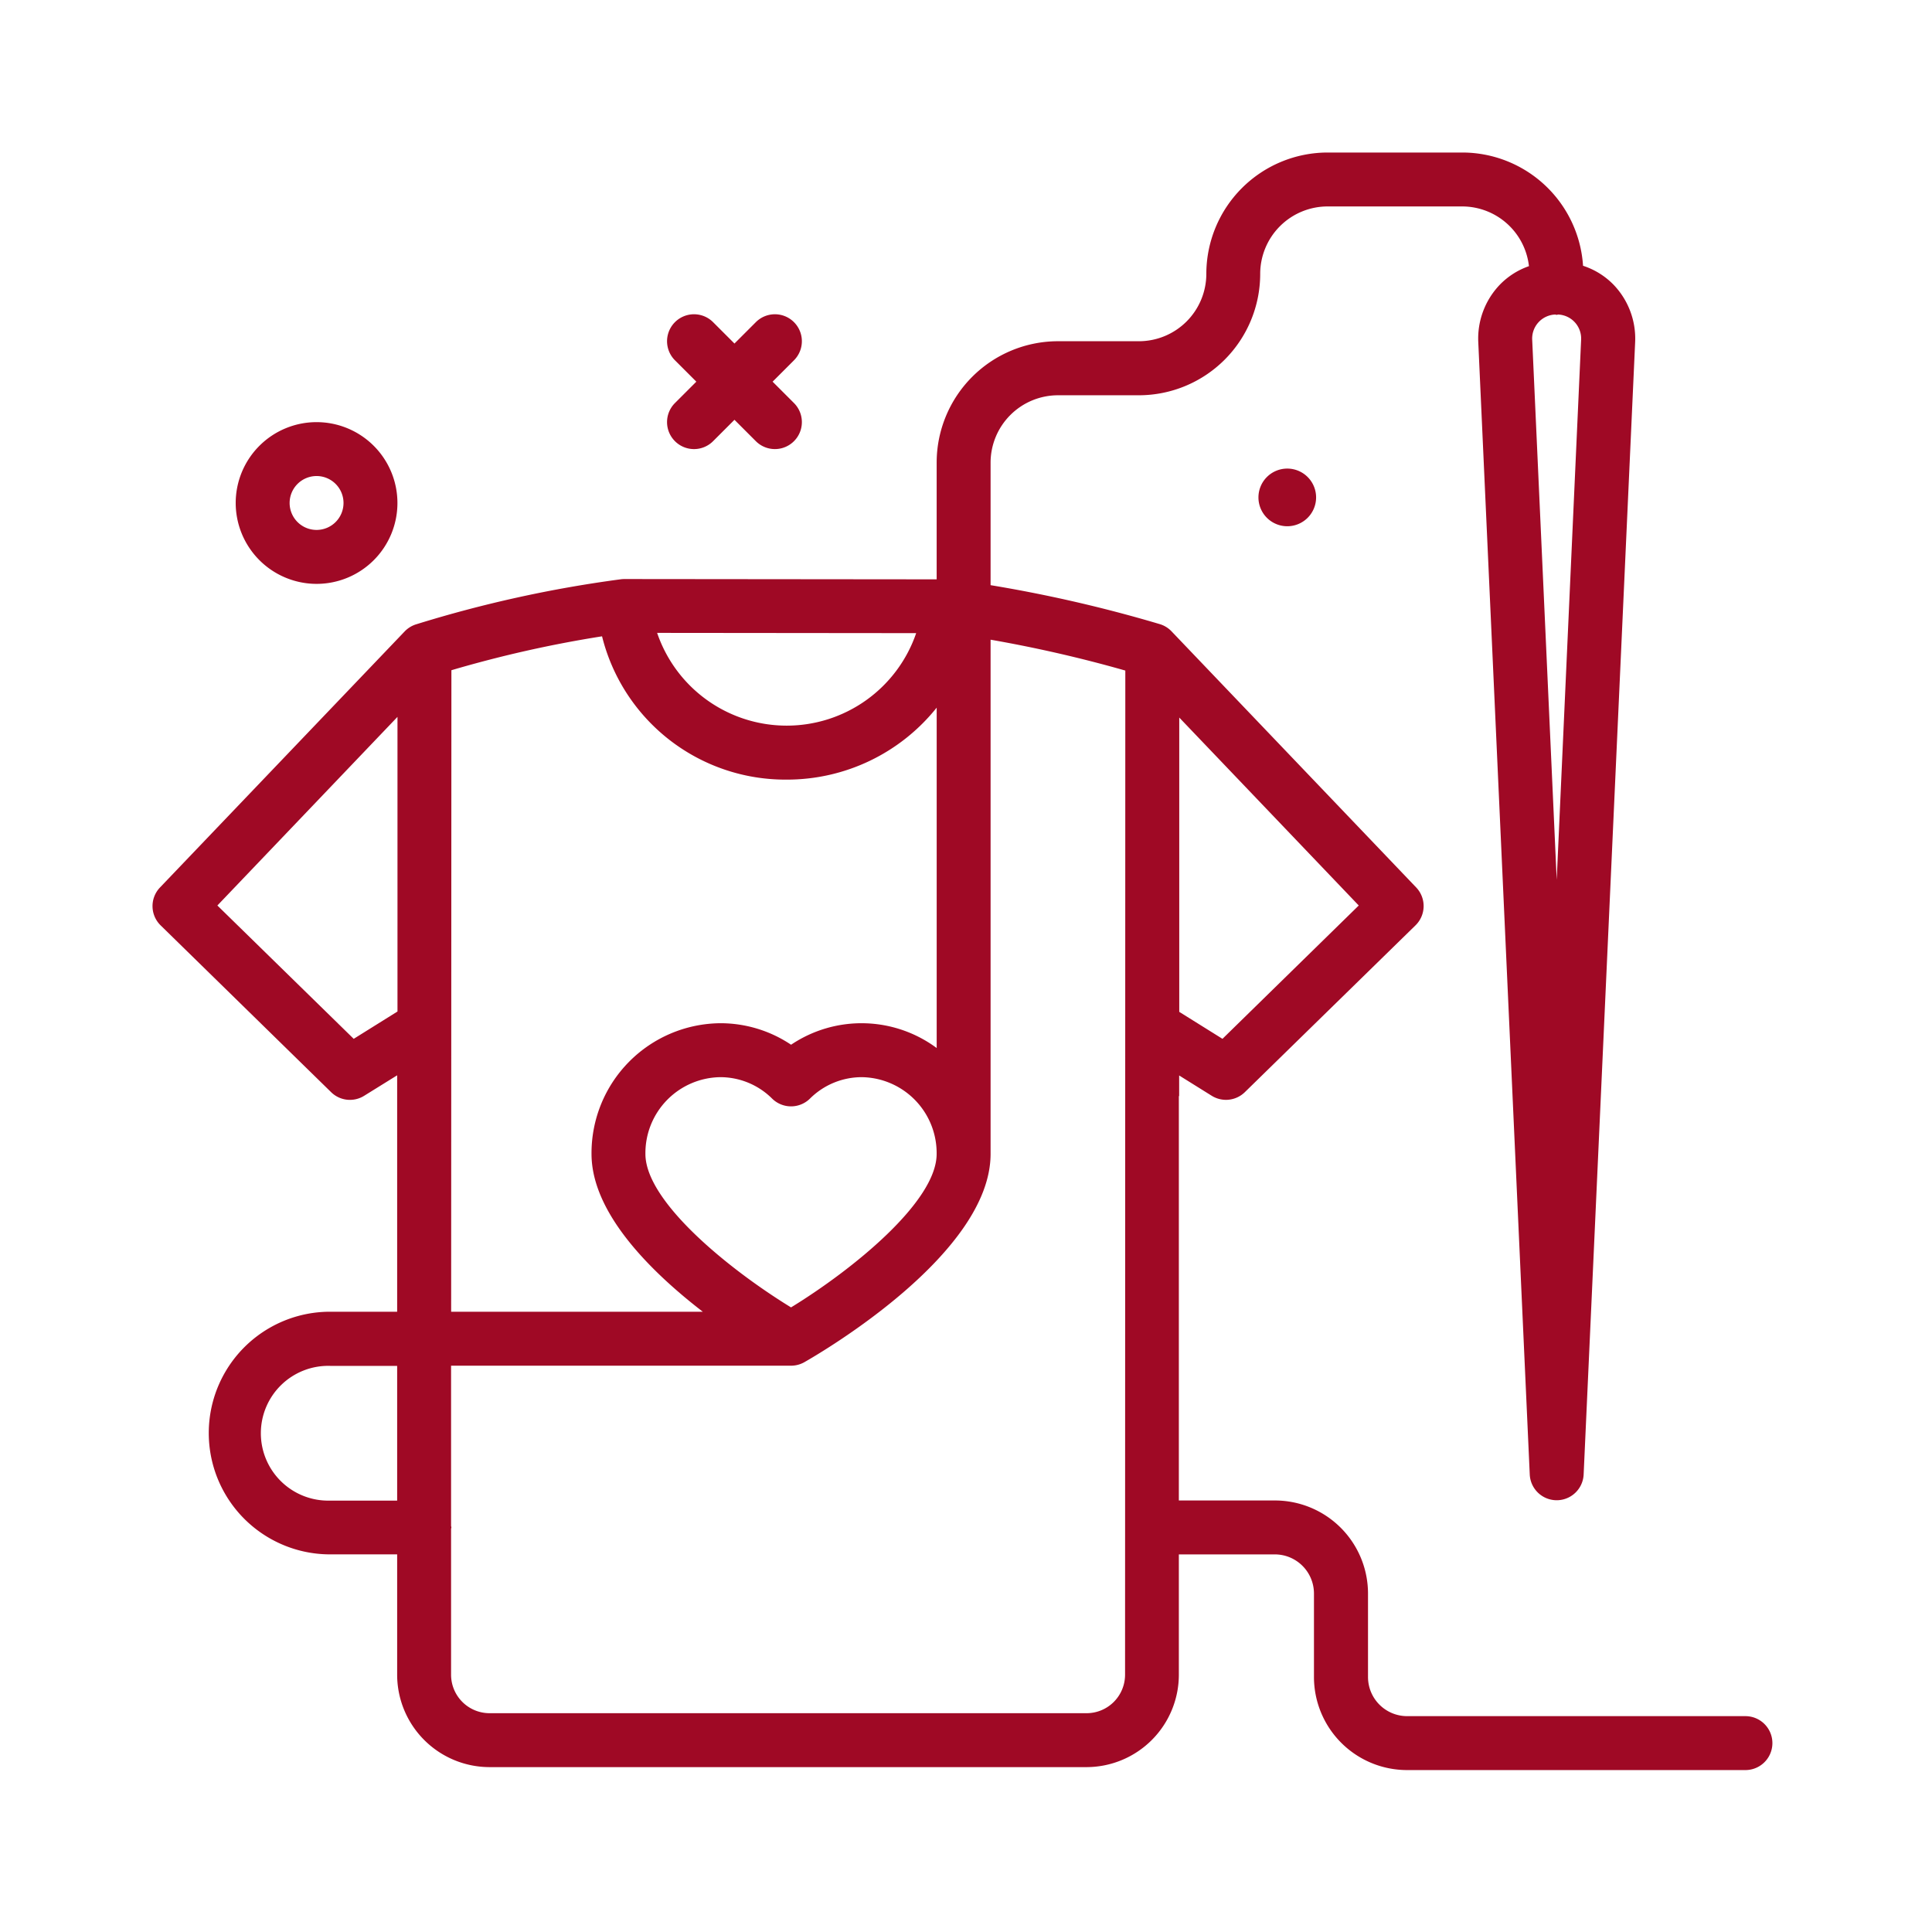 <svg xmlns="http://www.w3.org/2000/svg" width="76" height="76" viewBox="0 0 76 76">
  <g id="Grupo_987105" data-name="Grupo 987105" transform="translate(-5962 1886)">
    <rect id="Rectángulo_345063" data-name="Rectángulo 345063" width="76" height="76" transform="translate(5962 -1886)" fill="none"/>
    <g id="bordado_5_" data-name="bordado (5)" transform="translate(5938.173 -1910)">
      <path id="Trazado_732570" data-name="Trazado 732570" d="M45.353,76.363a3.181,3.181,0,1,0-3.182-3.182A3.185,3.185,0,0,0,45.353,76.363Zm0-4.242a1.06,1.06,0,1,1-1.061,1.06A1.061,1.061,0,0,1,45.353,72.121Z" transform="translate(-9.072 -29.395)" fill="#9f0925"/>
      <path id="Trazado_732571" data-name="Trazado 732571" d="M106.483,58.992a1.06,1.06,0,0,0,1.5,0l.841-.841.841.841a1.06,1.06,0,0,0,1.5-1.5l-.841-.841.841-.841a1.06,1.06,0,0,0-1.5-1.5l-.841.841-.841-.841a1.06,1.06,0,1,0-1.5,1.5l.841.841-.841.841A1.06,1.06,0,0,0,106.483,58.992Z" transform="translate(-56.105 -17.637)" fill="#9f0925"/>
      <path id="Trazado_732572" data-name="Trazado 732572" d="M193.917,78.027a1.134,1.134,0,1,0,1.134-1.134A1.134,1.134,0,0,0,193.917,78.027Z" transform="translate(-120.586 -34.46)" fill="#9f0925"/>
      <path id="Trazado_732573" data-name="Trazado 732573" d="M92.488,91.509H79.179a1.54,1.54,0,0,1-1.538-1.538V86.684a3.663,3.663,0,0,0-3.659-3.659H70.2V67.118h.012v-.812l1.283.8a1.062,1.062,0,0,0,1.3-.142L79.51,60.4a1.061,1.061,0,0,0,.026-1.49L69.912,48.835a1.056,1.056,0,0,0-.471-.286,54.558,54.558,0,0,0-6.647-1.53V42.2a2.654,2.654,0,0,1,2.651-2.651h3.182A4.777,4.777,0,0,0,73.4,34.772a2.654,2.654,0,0,1,2.651-2.651h5.3a2.645,2.645,0,0,1,2.621,2.349,2.939,2.939,0,0,0-1.142.726,3.06,3.06,0,0,0-.851,2.272l2.025,44.543a1.061,1.061,0,0,0,2.119,0L88.149,37.47A3.059,3.059,0,0,0,87.3,35.2a2.943,2.943,0,0,0-1.2-.745A4.764,4.764,0,0,0,81.353,30h-5.3a4.777,4.777,0,0,0-4.772,4.772,2.654,2.654,0,0,1-2.651,2.651H65.445A4.777,4.777,0,0,0,60.673,42.2v4.59l-12.281-.012h0a1.189,1.189,0,0,0-.134.008,48.77,48.77,0,0,0-8.047,1.769,1.066,1.066,0,0,0-.467.285L30.12,58.912a1.06,1.06,0,0,0,.026,1.49l6.707,6.562a1.056,1.056,0,0,0,1.3.141L39.45,66.3v9.3H36.812a4.772,4.772,0,1,0,0,9.545H39.45V89.88a3.639,3.639,0,0,0,3.635,3.634H66.571A3.638,3.638,0,0,0,70.2,89.88V85.146h3.777a1.54,1.54,0,0,1,1.538,1.538v3.287a3.663,3.663,0,0,0,3.659,3.659H92.488a1.06,1.06,0,1,0,0-2.121Zm-7.424-32.9L84.1,37.373a.946.946,0,0,1,.9-1c.021,0,.04.012.062.012s.04-.011.062-.012a.946.946,0,0,1,.9,1ZM71.916,64.865l-1.7-1.061V52.227l7.061,7.393ZM59.867,48.906a5.384,5.384,0,0,1-10.19-.01ZM37.741,64.865,32.378,59.62l7.085-7.42V63.79Zm3.843-14.5a46.714,46.714,0,0,1,5.926-1.334,7.43,7.43,0,0,0,7.264,5.637,7.537,7.537,0,0,0,5.9-2.831V65.227a4.965,4.965,0,0,0-5.728-.13,4.986,4.986,0,0,0-2.783-.846,5.11,5.11,0,0,0-5.067,5.141c0,2.326,2.332,4.631,4.378,6.209h-9.9ZM54.945,75.43c-2.41-1.476-5.729-4.154-5.729-6.037a2.987,2.987,0,0,1,2.946-3.02,2.892,2.892,0,0,1,2.039.844,1.06,1.06,0,0,0,1.487,0,2.892,2.892,0,0,1,2.038-.844,2.987,2.987,0,0,1,2.946,3.02c0,1.883-3.319,4.561-5.728,6.037Zm-18.133,7.6a2.651,2.651,0,1,1,0-5.3H39.45v5.3ZM68.084,89.88a1.514,1.514,0,0,1-1.513,1.513H43.085a1.515,1.515,0,0,1-1.514-1.513V84.147c0-.021.012-.04.012-.062s-.011-.04-.012-.062v-6.3H54.945a1.066,1.066,0,0,0,.525-.139c.75-.428,7.324-4.287,7.324-8.191V49.164a51.842,51.842,0,0,1,5.3,1.214Z" transform="translate(0)" fill="#9f0925"/>
    </g>
  </g>
</svg>
